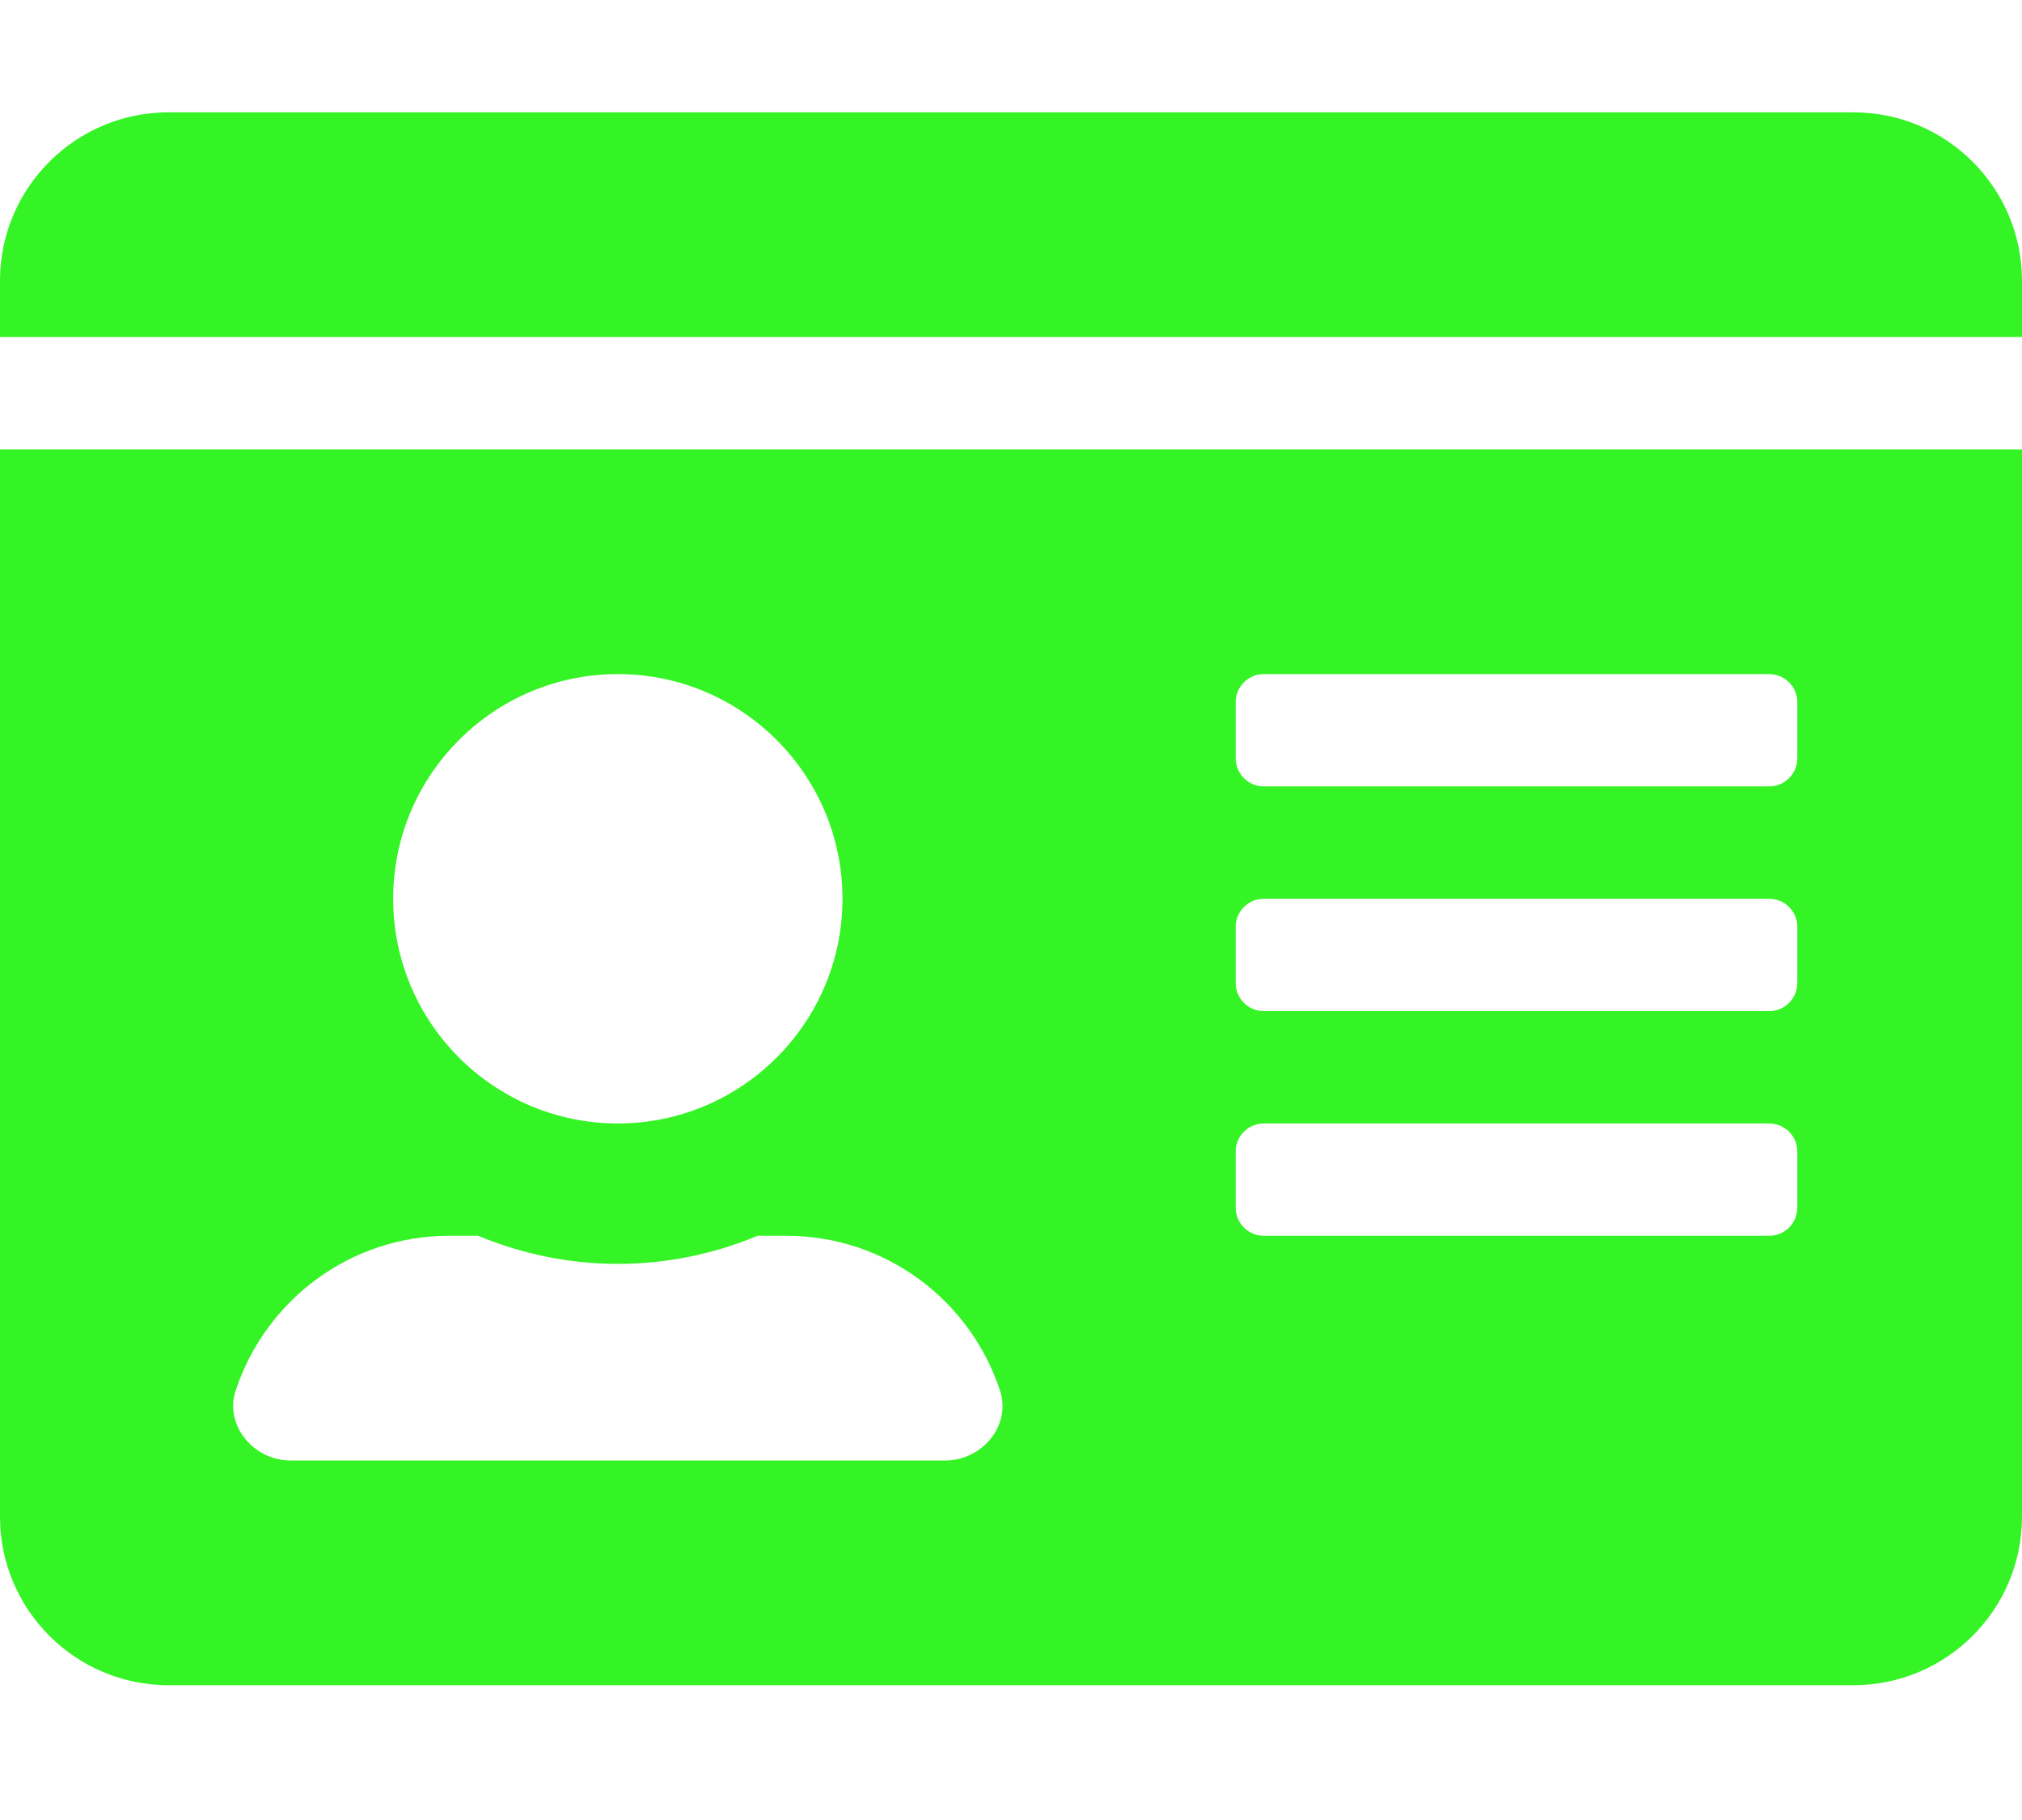 <svg width="50" height="45" viewBox="0 0 50 45" fill="none" xmlns="http://www.w3.org/2000/svg">
<path d="M45.833 2.778H4.167C1.866 2.778 0 4.644 0 6.944V8.333H50V6.944C50 4.644 48.134 2.778 45.833 2.778ZM0 37.5C0 39.8 1.866 41.667 4.167 41.667H45.833C48.134 41.667 50 39.8 50 37.5V11.111H0V37.5ZM30.556 17.361C30.556 16.979 30.868 16.667 31.25 16.667H43.75C44.132 16.667 44.444 16.979 44.444 17.361V18.75C44.444 19.132 44.132 19.444 43.75 19.444H31.25C30.868 19.444 30.556 19.132 30.556 18.75V17.361ZM30.556 22.917C30.556 22.535 30.868 22.222 31.25 22.222H43.75C44.132 22.222 44.444 22.535 44.444 22.917V24.305C44.444 24.688 44.132 25 43.75 25H31.25C30.868 25 30.556 24.688 30.556 24.305V22.917ZM30.556 28.472C30.556 28.09 30.868 27.778 31.25 27.778H43.75C44.132 27.778 44.444 28.09 44.444 28.472V29.861C44.444 30.243 44.132 30.555 43.75 30.555H31.25C30.868 30.555 30.556 30.243 30.556 29.861V28.472ZM15.278 16.667C18.342 16.667 20.833 19.158 20.833 22.222C20.833 25.287 18.342 27.778 15.278 27.778C12.213 27.778 9.722 25.287 9.722 22.222C9.722 19.158 12.213 16.667 15.278 16.667ZM5.825 34.392C6.554 32.161 8.646 30.555 11.111 30.555H11.823C12.891 30.998 14.054 31.25 15.278 31.25C16.502 31.25 17.674 30.998 18.733 30.555H19.444C21.91 30.555 24.002 32.161 24.731 34.392C25.009 35.252 24.279 36.111 23.377 36.111H7.179C6.276 36.111 5.547 35.243 5.825 34.392Z" fill="#35F425"/>
</svg>
